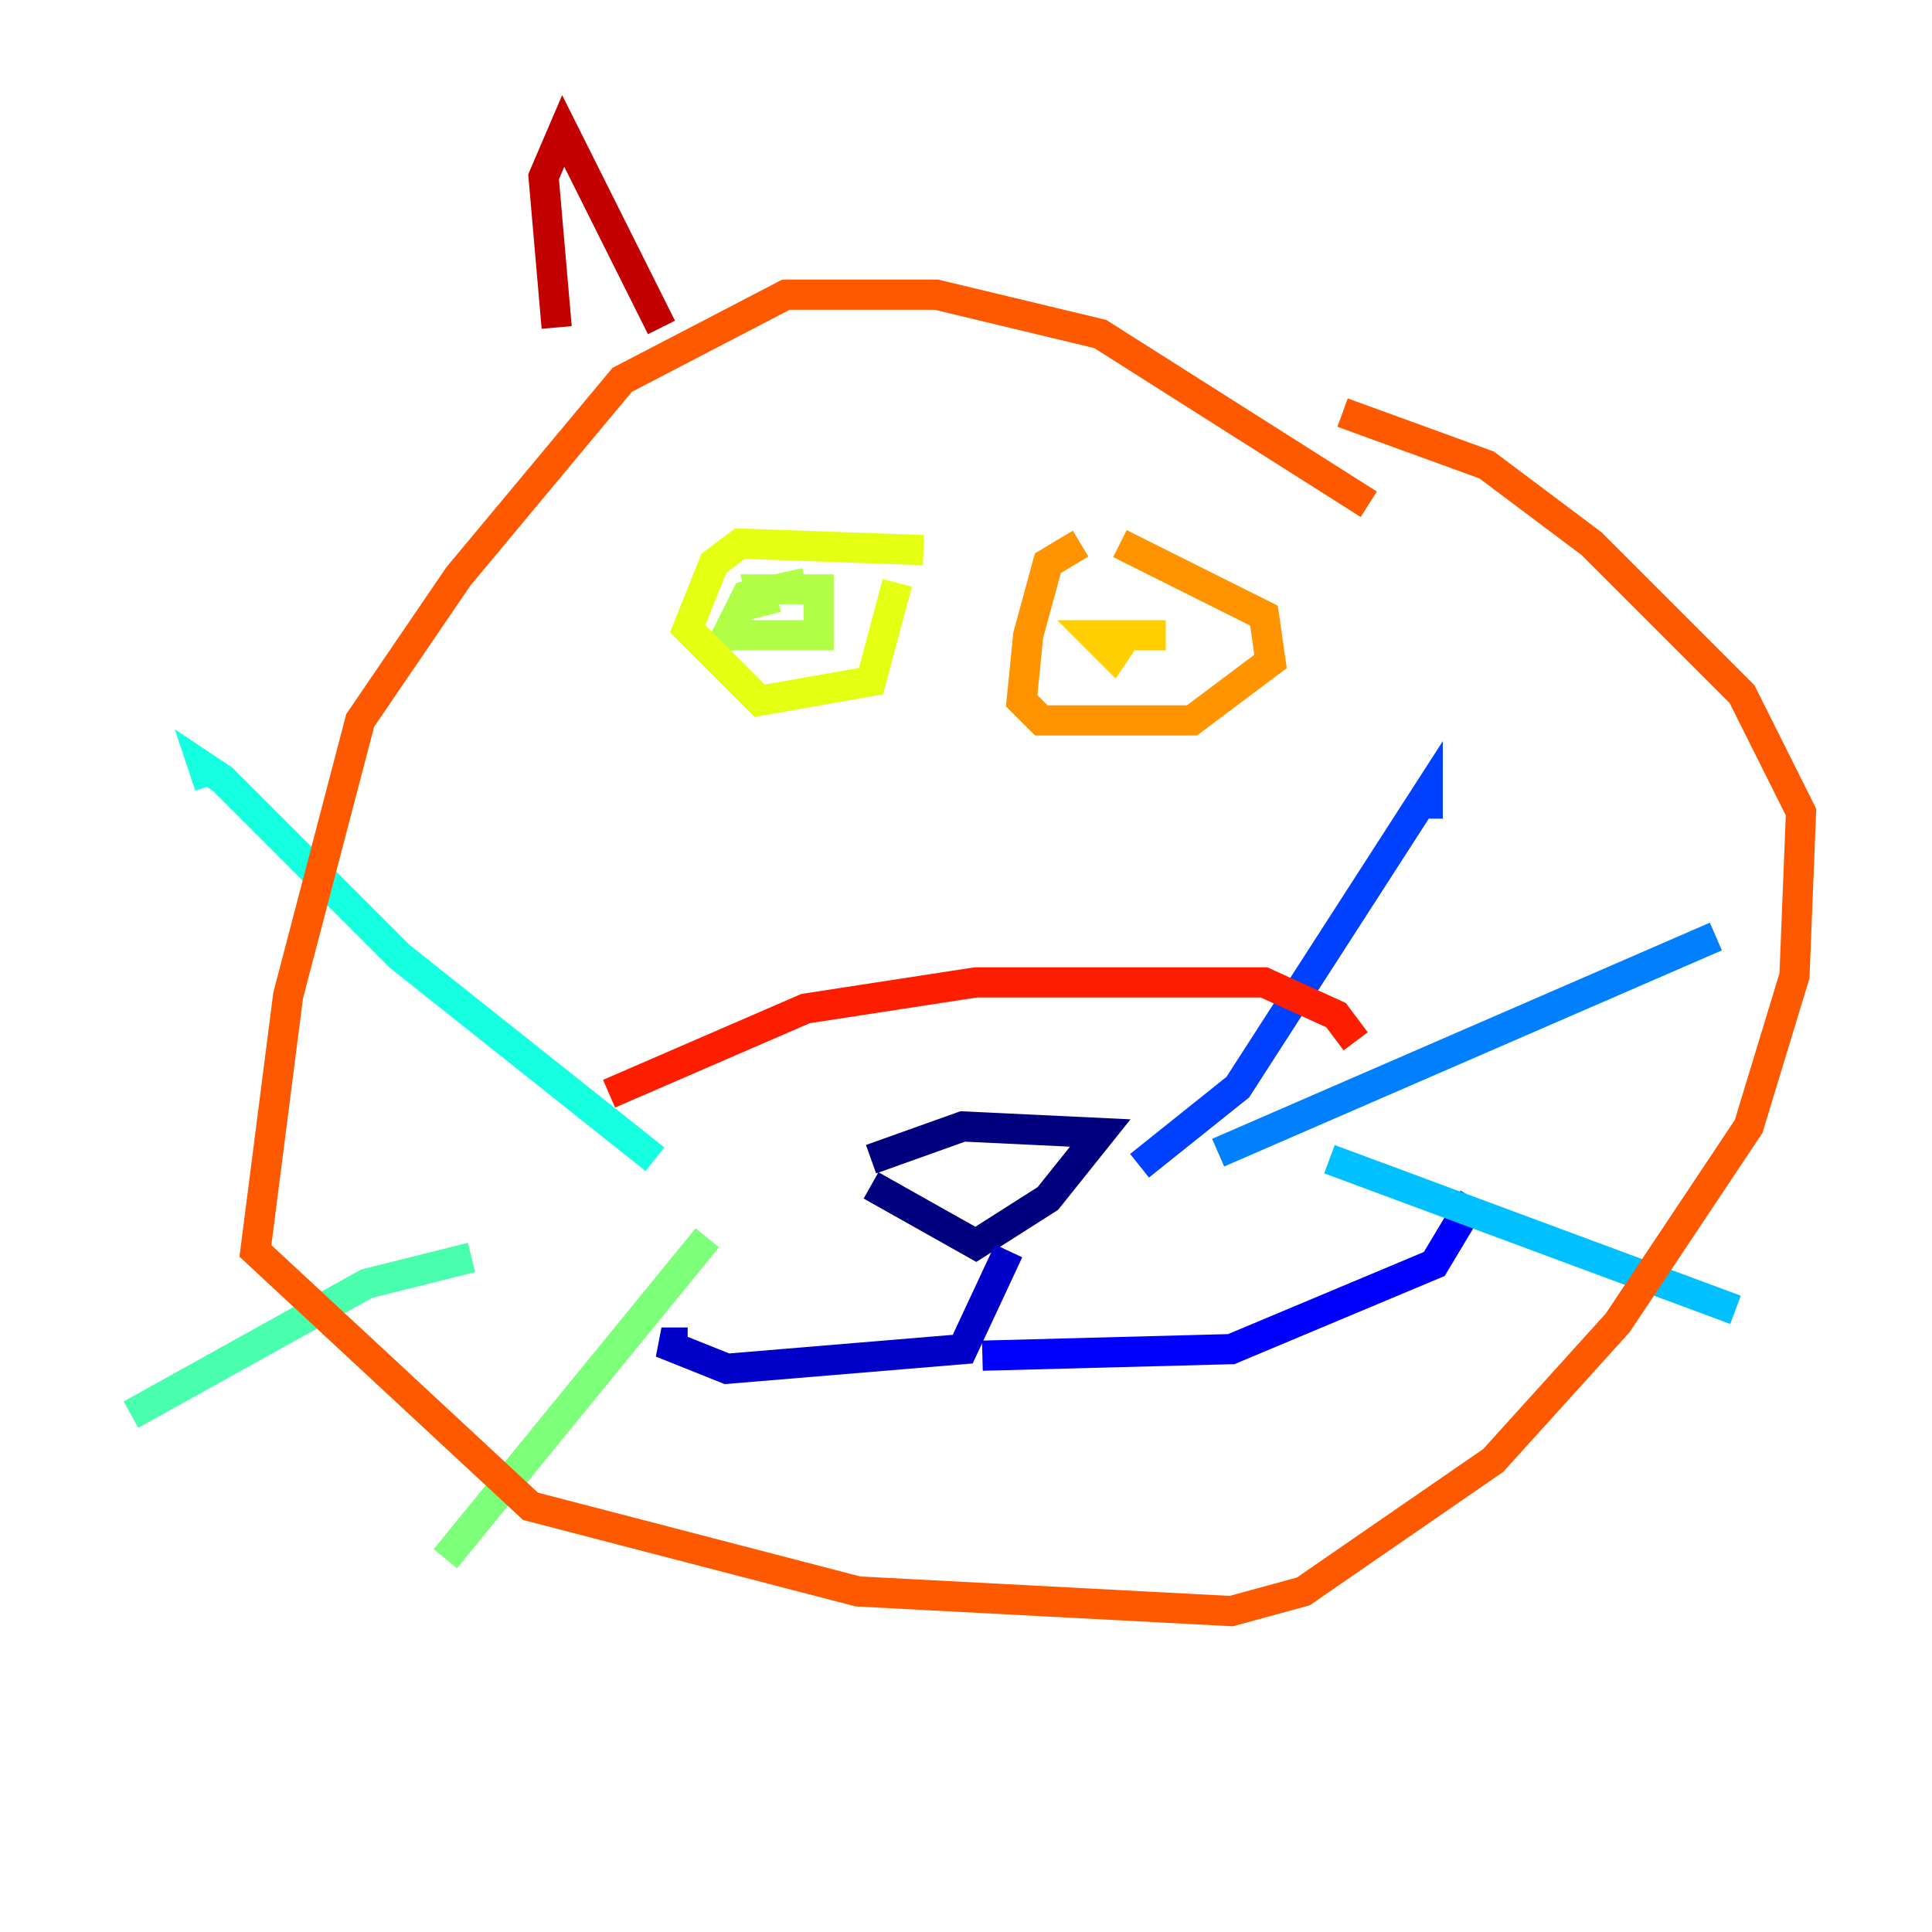 <?xml version="1.0" encoding="utf-8" ?>
<svg baseProfile="tiny" height="128" version="1.2" viewBox="0,0,128,128" width="128" xmlns="http://www.w3.org/2000/svg" xmlns:ev="http://www.w3.org/2001/xml-events" xmlns:xlink="http://www.w3.org/1999/xlink"><defs /><polyline fill="none" points="57.709,78.536 64.651,82.441 69.424,79.403 72.895,75.064 63.783,74.63 57.709,76.8" stroke="#00007f" stroke-width="2" /><polyline fill="none" points="66.82,82.875 63.783,89.383 48.163,90.685 43.824,88.949 45.559,88.949" stroke="#0000c8" stroke-width="2" /><polyline fill="none" points="65.085,89.817 81.573,89.383 95.024,83.742 97.627,79.403" stroke="#0000ff" stroke-width="2" /><polyline fill="none" points="75.498,77.234 82.007,72.027 94.59,52.502 94.59,54.237" stroke="#0040ff" stroke-width="2" /><polyline fill="none" points="80.705,76.366 113.681,62.047" stroke="#0080ff" stroke-width="2" /><polyline fill="none" points="88.081,76.8 114.983,86.78" stroke="#00c0ff" stroke-width="2" /><polyline fill="none" points="43.39,76.8 26.468,63.349 14.752,51.634 13.451,50.766 13.885,52.068" stroke="#15ffe1" stroke-width="2" /><polyline fill="none" points="31.241,83.308 24.298,85.044 8.678,93.722" stroke="#49ffad" stroke-width="2" /><polyline fill="none" points="46.861,82.007 29.505,103.268" stroke="#7cff79" stroke-width="2" /><polyline fill="none" points="53.37,38.617 49.464,39.485 48.163,42.088 54.237,42.088 54.237,39.051 50.332,39.051 50.766,40.786" stroke="#b0ff46" stroke-width="2" /><polyline fill="none" points="61.18,36.447 49.031,36.014 47.295,37.315 45.559,41.654 50.332,46.427 57.709,45.125 59.444,38.617" stroke="#e4ff12" stroke-width="2" /><polyline fill="none" points="77.234,42.088 72.461,42.088 73.763,43.39 74.63,42.088" stroke="#ffcf00" stroke-width="2" /><polyline fill="none" points="71.593,36.014 69.424,37.315 68.122,42.088 67.688,46.427 68.99,47.729 78.969,47.729 84.176,43.824 83.742,40.786 74.197,36.014" stroke="#ff9400" stroke-width="2" /><polyline fill="none" points="90.685,33.41 72.895,22.129 62.047,19.525 52.068,19.525 41.22,25.166 30.373,38.183 23.864,47.729 19.091,65.953 16.922,82.875 35.146,99.797 56.841,105.437 81.573,106.739 86.346,105.437 98.929,96.759 107.173,87.647 115.851,74.63 118.888,64.651 119.322,53.803 115.417,45.993 105.437,36.014 98.495,30.807 88.949,27.336" stroke="#ff5900" stroke-width="2" /><polyline fill="none" points="40.352,72.461 53.37,66.82 64.651,65.085 83.742,65.085 88.515,67.254 89.817,68.99" stroke="#ff1d00" stroke-width="2" /><polyline fill="none" points="36.881,21.695 36.014,11.715 37.315,8.678 43.824,21.695" stroke="#c30000" stroke-width="2" /><polyline fill="none" points="83.308,24.298 83.308,24.298" stroke="#7f0000" stroke-width="2" /></svg>